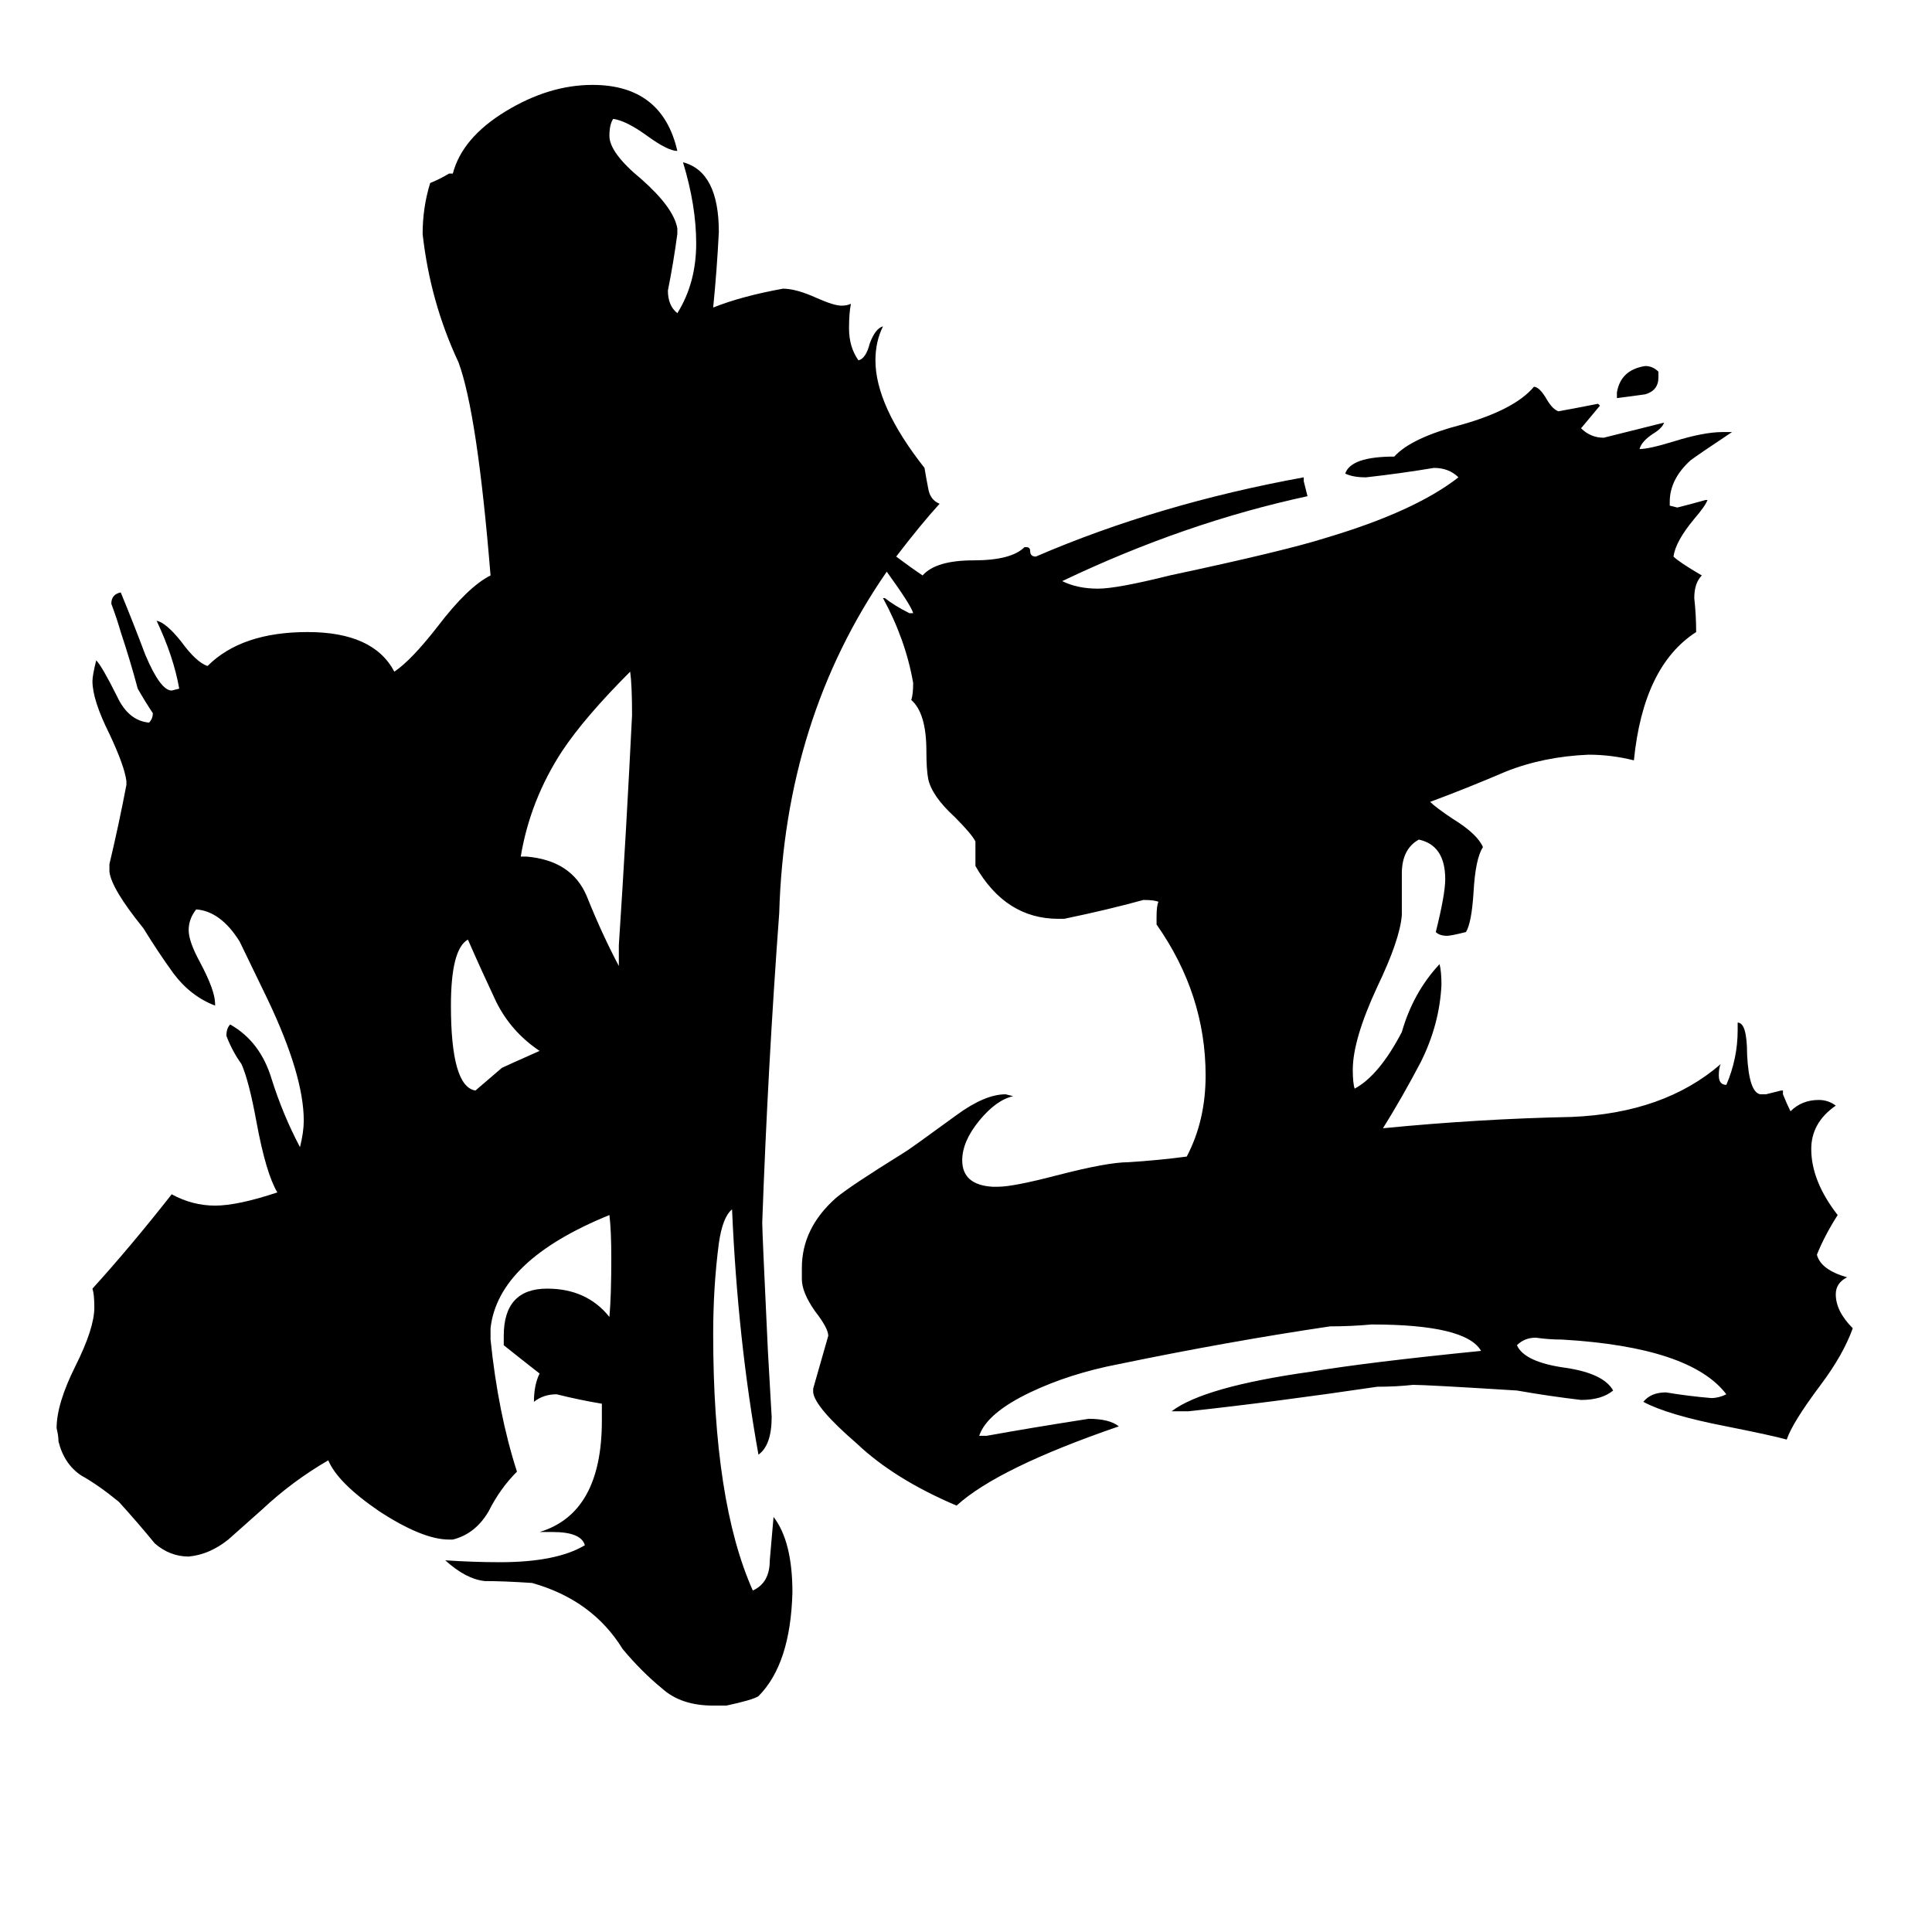 <svg xmlns="http://www.w3.org/2000/svg" viewBox="0 -800 1024 1024">
	<path fill="#000000" d="M879 -603V-600Q879 -593 872 -591Q865 -590 857 -589V-592Q859 -604 872 -606Q876 -606 879 -603ZM286 -243Q271 -253 263 -269Q255 -286 248 -302Q239 -297 239 -267Q239 -224 252 -222Q259 -228 266 -234Q268 -235 286 -243ZM328 -288V-299Q332 -360 335 -421Q335 -437 334 -444Q310 -420 298 -402Q281 -376 276 -346H279Q303 -344 311 -325Q319 -305 328 -288ZM475 -505Q483 -499 489 -495Q496 -503 516 -503Q536 -503 543 -510H544Q546 -510 546 -508Q546 -505 549 -505Q614 -533 691 -547V-545Q692 -541 693 -537Q628 -523 563 -492Q571 -488 582 -488Q592 -488 620 -495Q681 -508 703 -515Q750 -529 773 -547Q768 -552 760 -552Q742 -549 724 -547Q717 -547 713 -549Q716 -558 739 -558Q748 -568 775 -575Q803 -583 813 -595Q816 -595 820 -588Q823 -583 826 -582Q837 -584 847 -586L848 -585Q843 -579 838 -573Q843 -568 850 -568Q866 -572 882 -576Q881 -573 876 -570Q870 -566 869 -562Q874 -562 887 -566Q903 -571 913 -571H918Q900 -559 896 -556Q885 -546 885 -534V-532L889 -531Q897 -533 904 -535H905Q904 -532 898 -525Q888 -513 887 -505Q890 -502 902 -495Q898 -491 898 -483Q899 -474 899 -465Q871 -447 866 -397Q854 -400 842 -400Q818 -399 798 -391Q777 -382 758 -375Q761 -372 770 -366Q783 -358 786 -351Q782 -345 781 -327Q780 -311 777 -306Q769 -304 767 -304Q763 -304 761 -306Q766 -326 766 -334Q766 -352 752 -355Q743 -350 743 -337V-315Q742 -302 730 -277Q717 -249 717 -233Q717 -226 718 -223Q731 -230 743 -253Q749 -274 763 -289Q764 -285 764 -278Q763 -257 753 -237Q743 -218 733 -202Q784 -207 833 -208Q882 -210 912 -236Q911 -234 911 -230Q911 -225 915 -225Q921 -239 921 -254V-258Q926 -258 926 -241Q927 -221 933 -220H936Q940 -221 944 -222H945V-220Q947 -215 949 -211Q955 -217 964 -217Q969 -217 973 -214Q960 -205 960 -191Q960 -174 974 -156Q967 -145 963 -135Q965 -127 979 -123Q973 -120 973 -114Q973 -105 982 -96Q977 -82 965 -66Q950 -46 947 -37Q940 -39 915 -44Q884 -50 871 -57Q875 -62 883 -62Q895 -60 907 -59Q911 -59 915 -61Q896 -86 828 -90Q821 -90 814 -91Q808 -91 804 -87Q808 -78 830 -75Q850 -72 855 -63Q849 -58 838 -58Q821 -60 804 -63Q756 -66 749 -66Q740 -65 730 -65Q676 -57 630 -52H621Q638 -65 695 -73Q725 -78 785 -84Q777 -98 727 -98Q716 -97 705 -97Q651 -89 593 -77Q567 -72 546 -62Q523 -51 519 -39H523Q545 -43 577 -48Q588 -48 593 -44Q529 -22 507 -2Q474 -16 454 -35Q432 -54 431 -62V-64Q435 -78 439 -92Q439 -96 432 -105Q425 -115 425 -122V-128Q425 -149 443 -165Q450 -171 479 -189Q481 -190 507 -209Q522 -220 533 -220L537 -219Q528 -217 519 -206Q510 -195 510 -185Q510 -172 526 -171H529Q537 -171 560 -177Q587 -184 598 -184Q614 -185 629 -187Q639 -206 639 -230Q639 -273 613 -310V-314Q613 -320 614 -322Q612 -323 606 -323Q588 -318 564 -313H561Q533 -313 517 -341V-354Q515 -358 506 -367Q494 -378 492 -387Q491 -392 491 -402Q491 -422 483 -429Q484 -432 484 -438Q480 -461 468 -483H469Q474 -479 482 -475H484Q483 -479 470 -497Q416 -419 413 -316Q407 -235 404 -152Q404 -147 407 -84Q408 -66 409 -49Q409 -34 402 -29Q391 -90 388 -159Q383 -155 381 -141Q378 -118 378 -93Q378 -4 399 43Q408 39 408 27Q409 15 410 4Q420 17 420 44Q419 82 402 99Q399 101 385 104H378Q361 104 351 95Q340 86 330 74Q314 48 282 39Q267 38 257 38Q247 37 236 27Q251 28 265 28Q295 28 310 19Q308 12 293 12H286Q319 2 319 -47V-56Q307 -58 295 -61Q288 -61 283 -57Q283 -66 286 -72Q277 -79 267 -87V-92Q267 -117 290 -117Q311 -117 323 -102Q324 -113 324 -133Q324 -148 323 -156Q264 -132 260 -96V-90Q264 -51 274 -20Q265 -11 259 1Q252 13 240 16H238Q224 16 201 1Q179 -14 174 -26Q155 -15 139 0Q130 8 121 16Q111 24 100 25Q90 25 82 18Q73 7 63 -4Q52 -13 43 -18Q34 -24 31 -36Q31 -39 30 -43Q30 -56 40 -76Q50 -96 50 -107Q50 -114 49 -117Q69 -139 91 -167Q102 -161 114 -161Q126 -161 147 -168Q141 -178 136 -205Q132 -227 128 -236Q123 -243 120 -251Q120 -255 122 -257Q138 -248 144 -228Q150 -209 159 -192Q161 -200 161 -206Q161 -230 142 -270Q128 -299 127 -301Q117 -317 104 -318Q100 -313 100 -307Q100 -301 106 -290Q114 -275 114 -268V-267Q101 -272 92 -284Q84 -295 76 -308Q59 -329 58 -338V-342Q63 -363 67 -384V-386Q66 -394 58 -411Q49 -429 49 -439Q49 -442 51 -450Q54 -447 62 -431Q68 -418 79 -417Q81 -419 81 -422Q77 -428 73 -435Q69 -450 64 -465Q62 -472 59 -480Q59 -485 64 -486Q71 -469 77 -453Q85 -434 91 -434L95 -435Q92 -452 83 -471Q88 -470 96 -460Q104 -449 110 -447Q128 -465 163 -465Q198 -465 209 -444Q218 -450 232 -468Q248 -489 260 -495Q253 -581 243 -608Q228 -640 224 -676Q224 -690 228 -703Q233 -705 238 -708H240Q245 -727 268 -741Q291 -755 314 -755Q351 -755 359 -720Q354 -720 343 -728Q332 -736 325 -737Q323 -734 323 -728Q323 -719 340 -705Q357 -690 359 -679V-676Q357 -661 354 -646Q354 -638 359 -634Q369 -650 369 -671Q369 -691 362 -714Q381 -709 381 -677Q380 -657 378 -637Q393 -643 415 -647Q422 -647 433 -642Q442 -638 446 -638Q449 -638 451 -639Q450 -634 450 -626Q450 -616 455 -609Q459 -610 461 -618Q464 -626 468 -627Q464 -619 464 -609Q464 -585 490 -552Q491 -546 492 -541Q493 -535 498 -533Q488 -522 475 -505Z"/>
</svg>
